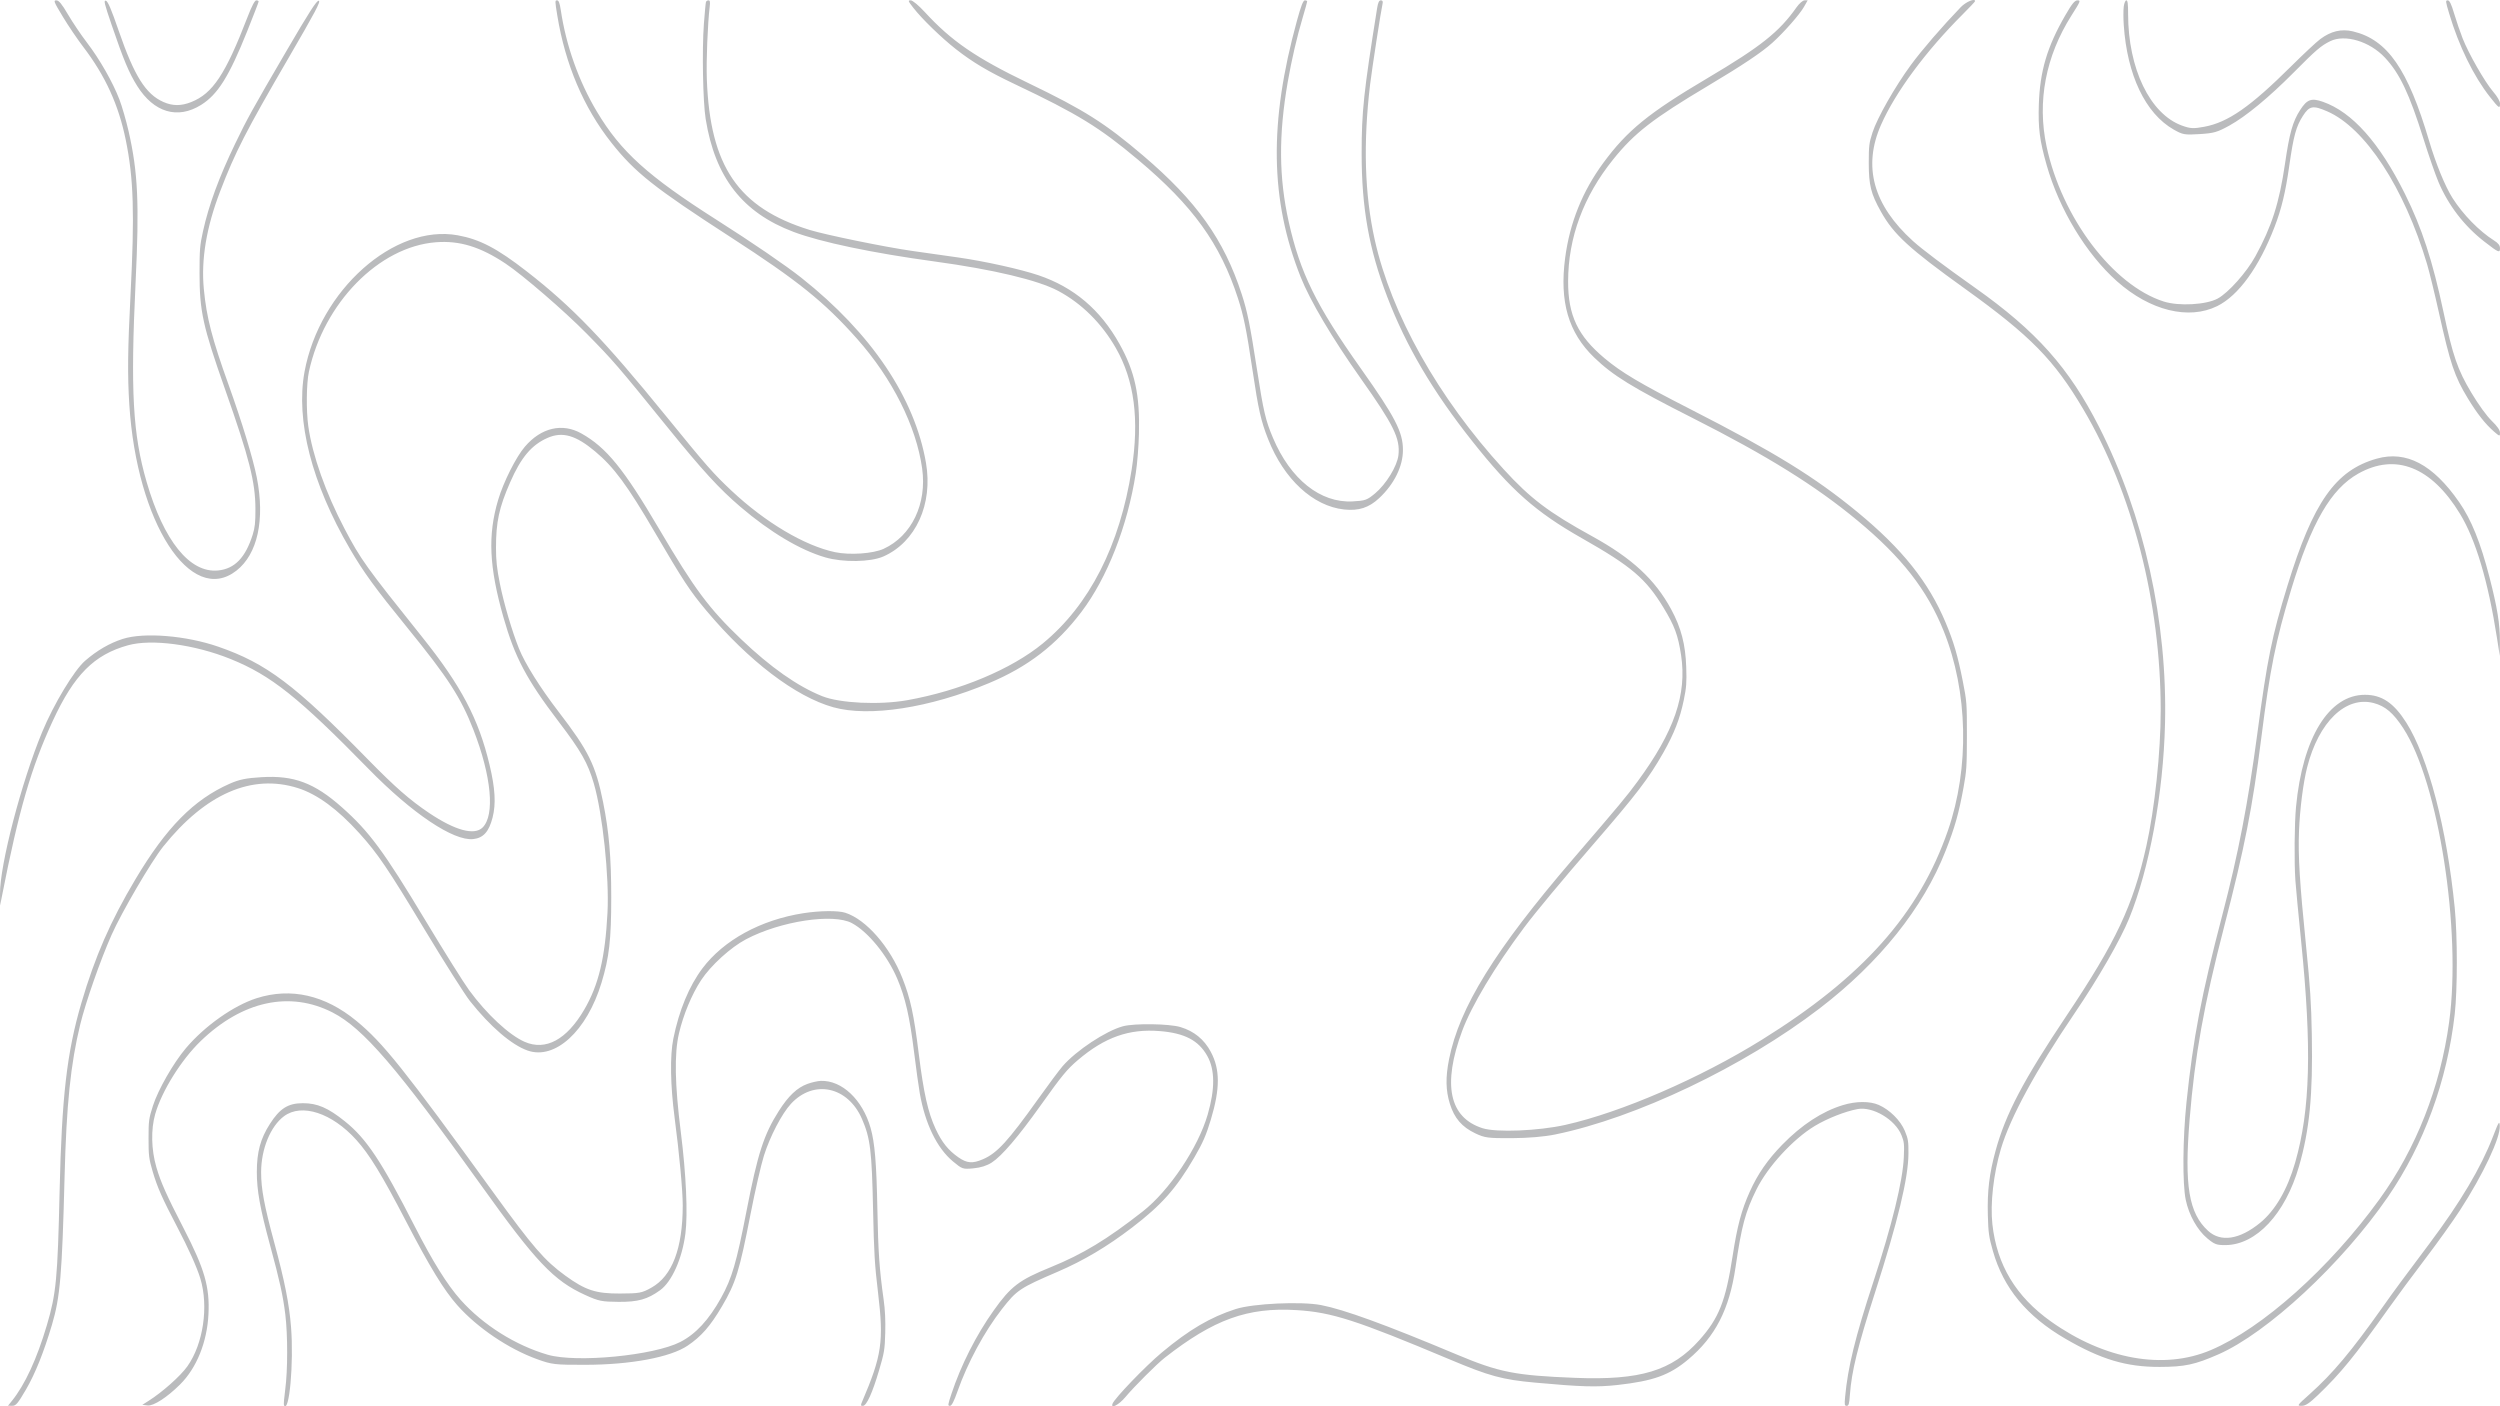 <svg width="1920" height="1080" viewBox="0 0 1920 1080" fill="none" xmlns="http://www.w3.org/2000/svg">
<path fill-rule="evenodd" clip-rule="evenodd" d="M48.248 12.819C52.406 19.719 59.489 30.186 63.989 36.078C80.874 58.197 91.074 80.533 96.571 107.425C102.637 137.108 103.452 163.684 100.228 226.632C98.084 268.504 97.871 288.258 99.321 310.874C105.127 401.486 146.451 465.566 181.506 438.316C197.841 425.617 203.634 399.149 197.199 366.626C194.32 352.078 185.788 324.024 175.693 295.909C162.753 259.874 158.654 244.04 156.538 221.918C154.372 199.265 158.519 174.491 169.101 146.884C180.642 116.769 188.741 100.99 222.024 43.776C242.157 9.166 246.474 0.987 244.818 0.589C243.243 0.21 237.53 9.086 219.926 39.255C193.42 84.683 189.861 91.122 180.537 110.5C168.125 136.304 160.41 157.304 155.928 177.494C153.513 188.371 153.245 191.588 153.245 209.716C153.245 239.049 155.756 250.472 172.897 299.131C191.521 352 196.125 370.164 196.171 390.963C196.193 401.272 195.771 405.213 194.061 410.654C188.505 428.322 180.192 436.892 167.411 438.127C145.735 440.22 125.725 415.368 112.576 370.019C101.98 333.479 100.143 300.111 104.138 216.782C107.05 156.039 105.946 132.292 98.737 100.705C96.884 92.587 93.715 81.627 91.692 76.35C86.637 63.16 76.491 45.384 66.794 32.73C62.328 26.903 55.794 17.215 52.272 11.204C47.492 3.044 45.214 0.275 43.279 0.275C40.885 0.275 41.265 1.235 48.248 12.819ZM85.778 19.252C94.835 45.841 99.127 56.093 105.356 66.006C118.197 86.441 136.433 91.843 154.462 80.552C167.286 72.521 175.954 58.667 189.837 24.014C194.667 11.955 198.62 1.681 198.62 1.182C198.62 0.683 197.816 0.275 196.833 0.275C195.649 0.275 193.362 4.649 190.053 13.236C173.166 57.069 163.396 71.809 146.868 78.38C139.117 81.461 132.623 81.456 125.576 78.359C111.919 72.36 103.175 58.456 91.161 23.636C85.391 6.913 82.845 0.948 81.309 0.568C79.5 0.122 80.062 2.469 85.778 19.252ZM428.01 11.955C434.178 49.564 448.203 82.569 469.448 109.471C487.546 132.389 502.284 144.071 561.142 182.144C612.639 215.456 632.958 231.785 658.101 260.059C685.242 290.581 703.732 327.401 708.222 359.869C711.97 386.954 700.13 411.612 678.639 421.487C670.493 425.229 652.636 426.458 641.277 424.061C617.993 419.144 587.879 401.285 562.012 377.053C548.001 363.927 542.598 357.779 511.946 320.078C463.66 260.691 439.591 235.677 404.402 208.319C381.799 190.745 368.535 183.81 351.611 180.716C302.825 171.799 245.434 222.89 233.874 285.529C226.991 322.83 239.422 371.337 268.719 421.49C279.292 439.589 288.129 451.731 312.774 482.015C344.19 520.623 353.994 535.779 363.663 560.678C377.44 596.162 380.221 625.973 370.644 635.516C364.329 641.806 349.596 637.815 329.596 624.396C314.755 614.438 303.369 604.467 282.475 583.127C226.331 525.786 204.637 509.458 167.574 496.639C142.845 488.086 110.522 485.472 94.199 490.708C84.17 493.924 74.493 499.552 65.361 507.475C56.902 514.815 41.255 540.768 32.386 562.176C16.413 600.723 -0.184 664.44 0.002 686.497L0.077 695.458L1.499 688.208C14.402 622.437 23.994 589.362 40.508 553.682C56.926 518.213 72.208 502.845 98.282 495.58C116.444 490.522 149.464 494.941 177.127 506.135C208.198 518.706 229.194 535.435 283.161 590.621C316.502 624.717 348.315 646.038 363.427 644.415C371.206 643.579 375.512 638.786 378.306 627.85C380.981 617.378 380.305 605.563 375.997 587.465C367.568 552.06 354.208 526.719 324.197 489.21C280.927 435.129 277.072 429.748 264.565 405.977C250.186 378.649 239.867 349.445 236.771 327.325C235.078 315.229 235.317 294.39 237.251 285.437C248.662 232.613 291.069 189.41 334.807 186.051C352.989 184.654 368.787 189.492 388.24 202.414C401.369 211.135 433.423 238.794 450.417 256.065C471.009 276.993 473.975 280.431 512.923 328.498C539.503 361.301 552.48 375.455 568.56 389.179C591.4 408.672 614.467 422.429 633.742 428.052C647.453 432.052 668.566 431.728 678.448 427.369C703.308 416.399 716.613 387.164 711.155 355.5C702.535 305.485 669.202 255.938 615.592 213.449C603.436 203.814 578.068 186.47 550.37 168.856C497.546 135.261 476.798 116.505 458.426 85.743C444.442 62.329 434.772 35.139 430.681 7.741C429.867 2.289 429.098 0.275 427.83 0.275C426.169 0.275 426.177 0.776 428.01 11.955ZM542.188 1.483C541.948 2.149 541.224 9.761 540.582 18.403C539.087 38.487 539.828 78.124 541.945 91.301C549.164 136.231 570.228 163.313 609.458 178.098C630.416 185.998 670.035 194.308 717.804 200.823C762.88 206.971 797.21 215.148 812.739 223.438C830.723 233.038 846.123 248.319 857.019 267.377C871.18 292.144 875.089 322.133 869.144 360.409C860.059 418.909 836.642 464.776 800.849 494.179C776.771 513.958 737.285 530.505 696.947 537.721C675.464 541.564 645.055 540.128 631.353 534.625C612.52 527.061 591.725 512.45 569.261 490.998C544.442 467.296 533.429 452.493 506.214 406.255C478.96 359.95 465.777 343.745 446.559 332.919C431.883 324.652 415.715 328.398 403.166 342.974C396.329 350.916 386.66 370.153 382.561 383.971C374.537 411.023 375.628 435.324 386.602 473.971C395.33 504.71 404.379 521.828 428.952 554.093C446.283 576.85 451.446 585.928 456.076 601.781C462.822 624.88 467.969 673.557 466.555 700.853C464.754 735.598 459.76 756.447 448.7 775.393C435.218 798.487 419.104 807.196 402.935 800.13C390.985 794.907 373.853 778.965 360.225 760.385C356.193 754.889 341.074 730.745 326.625 706.734C294.621 653.546 283.602 638.633 262.435 619.869C241.512 601.322 225.703 595.39 201.104 596.856C188.887 597.585 183.791 598.628 176.323 601.933C148.775 614.127 127.691 635.517 103.986 675.318C84.83 707.483 72.932 734.725 62.489 770.33C51.352 808.308 47.428 842.241 45.781 914.87C44.26 981.878 43.15 993.563 36.018 1017.66C28.296 1043.75 19.134 1063.55 9.001 1076.06L6.135 1079.6L9.382 1079.65C12.184 1079.7 13.627 1077.99 19.922 1067.22C26.997 1055.1 33.636 1038.56 39.914 1017.4C46.213 996.168 47.67 979.02 49.606 903.288C51.008 848.464 54.263 816.914 61.628 786.752C65.823 769.573 77.078 737.399 85.676 718.011C93.392 700.612 116.291 661.456 125.389 650.104C157.934 609.502 193.513 594.069 228.795 605.252C243.66 609.964 259.404 621.533 275.996 639.937C290.316 655.819 297.578 666.549 326.625 714.738C341.599 739.577 357.074 763.956 361.015 768.911C376.624 788.542 392.87 802.481 405.186 806.811C426.305 814.238 450.692 791.886 461.947 754.786C467.909 735.136 469.437 721.715 469.435 689.014C469.432 658.429 467.755 638.873 463.182 616.085C457.454 587.551 452.088 576.665 428.838 546.418C414.865 528.239 403.181 509.585 398.574 498.1C393.21 484.726 386.872 463.165 383.885 448.134C381.594 436.597 380.924 430.418 380.924 420.795C380.924 400.803 383.269 389.929 391.786 370.43C400.169 351.238 408.326 341.586 420.68 336.234C432.008 331.329 442.169 334.243 457.018 346.658C471.484 358.751 481.696 372.58 502.871 408.744C524.765 446.141 529.936 454 542.514 468.994C574.879 507.578 611.036 535.103 639.951 543.172C667.626 550.894 714.048 543.705 759.489 524.66C789.49 512.088 811.254 495.332 830.489 470.001C850.294 443.918 865.932 404.066 872.25 363.574C873.438 355.959 874.446 343.425 874.715 332.933C875.473 303.257 871.578 285.319 859.787 264.175C845.109 237.858 824.732 220.587 797.489 211.377C783.762 206.737 756.263 200.642 735.954 197.739C726.497 196.389 710.592 194.127 700.61 192.716C680.196 189.83 634.146 180.402 621.801 176.582C566.961 159.613 545.241 127.733 542.848 60.691C542.344 46.555 543.468 18.408 545.081 4.809C545.488 1.382 545.254 0.275 544.123 0.275C543.3 0.275 542.43 0.818 542.188 1.483ZM701.481 6.055C707.997 14.448 723.042 29.057 734.044 37.678C747.105 47.913 758.853 54.892 779.541 64.709C827.726 87.573 844.353 97.773 873.99 122.656C916.215 158.108 937.123 187.106 950.778 229.155C955.174 242.692 957.25 252.948 961.919 284.191C966.508 314.897 968.395 323.243 973.923 337.267C986.042 368.013 1008.39 388.707 1032.26 391.282C1043.48 392.493 1051.33 389.946 1059.25 382.529C1070.76 371.751 1077.46 358.173 1077.46 345.621C1077.46 331.77 1071.46 320.173 1044.98 282.803C1010.82 234.596 998.469 209.463 989.758 170.431C982.141 136.304 981.91 103.726 988.993 62.925C991.919 46.072 996.081 28.169 1000.56 13.17C1002.4 7.008 1003.9 1.586 1003.9 1.121C1003.9 0.655 1003.11 0.275 1002.13 0.275C1000.82 0.275 999.229 4.38 996.028 16.014C974.527 94.14 975.39 153.55 998.887 212.704C1006.17 231.039 1023.18 259.761 1045.02 290.612C1070.39 326.452 1075.43 336.694 1074 349.539C1073.07 357.939 1064.51 371.926 1055.99 378.993C1049.83 384.092 1048.51 384.562 1038.79 385.079C1014.05 386.399 991.099 368.09 977.652 336.308C971.928 322.78 970.374 316.13 965.331 283.57C960 249.155 958.03 239.439 953.644 225.933C940.041 184.046 918.993 154.457 877.93 119.502C848.612 94.544 832.712 84.494 789.927 63.884C749.271 44.299 730.786 31.62 710.135 9.15C705.56 4.174 700.881 0.275 699.483 0.275C697.169 0.275 697.31 0.686 701.481 6.055ZM1057.62 6.316C1047.27 71.087 1045.74 85.435 1045.74 117.884C1045.74 159.842 1051.4 191.477 1065.47 228.153C1080.02 266.046 1100.31 300.475 1130.75 338.915C1160.47 376.442 1179.45 393.236 1214.84 413.32C1252.96 434.957 1264.02 444.362 1277.59 466.702C1286.09 480.687 1288.75 487.883 1291.07 503.178C1295.66 533.381 1285.8 561.93 1257.53 600.336C1249 611.912 1244.81 616.948 1207.85 659.983C1148.06 729.606 1120.81 773.641 1112.89 813.418C1110.1 827.427 1110.28 837.306 1113.52 847.767C1116.93 858.77 1122.73 865.5 1133.03 870.409C1140.28 873.865 1142.77 874.193 1161.05 874.106C1173.75 874.045 1186.01 873.003 1194.48 871.259C1256.74 858.453 1339.11 819.171 1397.47 774.456C1443.5 739.191 1476.95 697.364 1494.2 653.513C1501.39 635.257 1504.36 624.725 1508.02 604.656C1510.32 592.084 1510.56 588.243 1510.58 564.96C1510.6 540.009 1510.49 538.666 1507.41 523.072C1503.56 503.554 1500.41 492.822 1494.17 477.961C1481.15 446.974 1460.82 421.509 1426.61 393.349C1393.75 366.304 1363.13 347.438 1298.36 314.335C1259.29 294.367 1245.31 286.07 1232.21 275.076C1211.67 257.836 1204.24 242.105 1204.31 215.981C1204.4 182.398 1216.08 150.818 1238.9 122.452C1255.21 102.174 1269.34 91.204 1311.5 66.065C1338.02 50.254 1352.94 40.286 1361.11 32.925C1370.01 24.913 1382.18 11.092 1385.47 5.25L1388.28 0.275H1385.88C1384.56 0.275 1381.8 2.672 1379.73 5.622C1366.5 24.469 1352.33 35.746 1311.5 59.924C1266.15 86.776 1249.71 100.143 1231.35 125.094C1215.3 146.905 1205.6 171.04 1202.03 198.058C1197.59 231.741 1204.51 255.471 1224.36 274.594C1238.79 288.496 1253.48 297.533 1299.56 320.844C1357.41 350.109 1394.41 373.117 1426.61 399.837C1460.53 427.987 1480.04 452.995 1492.75 484.612C1511.47 531.177 1512.71 589.611 1496 637.868C1473.87 701.789 1430.66 750.36 1353.05 798.579C1305.47 828.137 1245.09 854.296 1202.25 863.9C1181.46 868.561 1149.22 869.861 1138.6 866.468C1112.98 858.284 1107.68 833.038 1122.93 791.789C1130.09 772.421 1148.18 742.216 1170.6 712.239C1179.36 700.522 1199.22 676.641 1224.09 647.913C1256.63 610.34 1266.3 597.678 1277.39 578.131C1285.74 563.417 1290.19 551.992 1293.13 537.736C1295.17 527.876 1295.43 524.34 1295.02 512.154C1294.44 494.894 1291.09 482.076 1283.51 468.048C1271.08 445.058 1253.38 428.693 1222.66 411.785C1189.23 393.389 1175.31 382.838 1154.72 360.301C1104.51 305.352 1068.57 241.354 1055.81 184.2C1048.03 149.349 1046.86 109.967 1052.26 64.718C1053.62 53.358 1060.59 8.14 1061.82 2.745C1062.21 1.037 1061.8 0.275 1060.48 0.275C1059.1 0.275 1058.33 1.91 1057.62 6.316ZM1505.89 5.474C1491.39 20.579 1476.11 38.274 1467.68 49.735C1455.41 66.42 1441.73 90.462 1438.07 101.773C1435.49 109.766 1435.21 112.055 1435.21 125.134C1435.22 142.29 1436.84 148.778 1444.58 162.582C1454.44 180.148 1466.2 190.932 1509.24 221.854C1559.45 257.928 1577.58 276.404 1600.01 314.354C1637.73 378.182 1659.43 462.658 1659.42 545.627C1659.42 577.676 1654.84 620.884 1648.37 649.877C1638.18 695.538 1625.16 723.188 1587.09 780.067C1553.92 829.626 1540.37 855.393 1532.62 883.699C1527.77 901.403 1526.16 914.796 1526.66 933.19C1527.03 946.821 1527.48 949.998 1530.57 960.845C1538.68 989.275 1556.54 1010.9 1586.14 1028.1C1613.6 1044.07 1633.03 1049.88 1658.74 1049.79C1677.91 1049.73 1685.64 1048.08 1703.73 1040.15C1741.44 1023.62 1798.77 970.359 1833.94 919.168C1861.54 878.991 1879.44 830.051 1885.22 778.96C1887.38 759.829 1887.38 718.872 1885.22 697.079C1879.17 636.149 1864.87 581.538 1847.99 554.904C1838.44 539.842 1829.23 533.637 1816.35 533.607C1788.66 533.542 1768.38 566.497 1763.34 619.737C1762.12 632.535 1761.88 661.981 1762.86 676.236C1763.22 681.491 1765.21 702.466 1767.27 722.846C1775.56 804.973 1774.29 852.479 1762.69 892.816C1756.7 913.681 1747.36 929.698 1735.63 939.246C1719.95 952.012 1705.51 954.195 1695.79 945.269C1680.99 931.685 1677.48 910.51 1681.62 859.789C1685.65 810.415 1692.6 771.656 1708.24 711.314C1723.88 650.969 1729.88 620.431 1736.69 566.571C1743.35 513.834 1747.7 492.266 1759.56 452.98C1775.11 401.509 1790.11 375.555 1811.16 363.729C1839.78 347.651 1867.3 358.535 1889.28 394.625C1901.38 414.485 1910.87 446.357 1917.69 490.045L1919.83 503.739L1919.91 492.635C1920.02 479.573 1917.93 466.636 1911.99 443.573C1905.06 416.64 1898.06 399.257 1888.69 385.72C1868.64 356.761 1848 345.853 1825.35 352.24C1793.65 361.18 1776.47 385.633 1756.74 449.895C1744.79 488.812 1741.3 505.946 1733.67 563.091C1726.46 617.124 1718.93 656.162 1706.68 702.974C1690.61 764.396 1684.34 797.212 1679.19 846.9C1676.33 874.543 1676.07 908.984 1678.62 921.364C1681.05 933.101 1687.53 944.702 1695.22 951.087C1700.76 955.685 1702.39 956.286 1709.25 956.231C1732.81 956.046 1755.05 932.244 1765.58 895.917C1773.74 867.778 1776.34 841.198 1775.47 794.541C1775.02 770.067 1774.23 757.96 1771.09 726.874C1766.13 677.891 1764.87 657.277 1765.64 638.131C1766.34 620.931 1768.86 601.211 1771.87 589.362C1780.77 554.367 1801.57 534.288 1823.04 539.948C1831.92 542.29 1838.18 547.636 1845.79 559.407C1872.84 601.2 1890.51 714.517 1880.95 784.873C1874.16 834.936 1855.57 882.195 1827.34 921.166C1789.08 973.989 1737.56 1020.05 1697.9 1036.87C1661.61 1052.27 1616.36 1044.17 1575.15 1014.91C1548.28 995.838 1533.59 971.462 1530.16 940.283C1528.41 924.33 1530.99 901.493 1536.69 882.344C1543.91 858.126 1563.45 822.17 1593.3 778.179C1611.42 751.482 1628.38 722.004 1635.14 705.468C1650.7 667.425 1661.41 609.471 1662.73 556.099C1664.7 477.322 1646.64 395.869 1612.16 327.99C1589.04 282.466 1563.95 254.304 1516.88 221.026C1493.05 204.175 1476.13 191.446 1469.12 185.079C1438.63 157.412 1430.52 127.91 1444.61 95.923C1455.65 70.855 1478.89 39.431 1507.57 10.79C1512.69 5.675 1516.88 1.216 1516.88 0.882C1516.88 -1.554 1509.8 1.406 1505.89 5.474ZM1586.03 11.955C1572.21 35.88 1566.64 54.683 1565.82 80.225C1565.24 98.461 1566.45 107.868 1571.81 126.745C1581.5 160.834 1602.23 195.079 1625.9 216.089C1651.25 238.595 1680.91 245.917 1702.83 235.081C1719.19 226.996 1734.91 205.274 1746.86 174.272C1752.19 160.454 1755.28 147.62 1758.13 127.538C1761.44 104.298 1763.39 97.146 1768.65 88.959C1773.61 81.254 1776.34 80.75 1787.3 85.519C1816.47 98.208 1846.47 144.088 1863.96 202.756C1865.76 208.799 1869.83 225.451 1873.01 239.761C1881.88 279.68 1885.06 289.096 1895.4 306.109C1902.42 317.667 1908.84 325.795 1915.46 331.516C1919.72 335.195 1920 335.248 1920 332.398C1920 330.339 1917.92 327.344 1913.55 323.107C1909.69 319.36 1903.44 310.716 1897.96 301.548C1887.4 283.874 1883.81 273.442 1876.58 239.521C1868.16 199.954 1859.99 174.968 1846.93 148.751C1827.38 109.497 1806.51 86.096 1784.01 78.185C1775.16 75.071 1771.79 76.283 1766.51 84.49C1760.79 93.383 1758.35 102.023 1754.89 125.687C1750.47 155.944 1744.71 173.919 1732.09 196.917C1725.34 209.21 1711.37 224.863 1703.19 229.292C1694.32 234.093 1673.38 235.255 1661.82 231.588C1622.79 219.213 1583.41 167.077 1571.74 112.336C1564.42 77.99 1571.09 43.085 1590.95 11.802C1597.88 0.89 1598.12 0.275 1595.52 0.275C1593.37 0.275 1591.32 2.801 1586.03 11.955ZM1631.04 5.073C1630.69 7.712 1630.69 14.056 1631.04 19.17C1633.61 57.678 1647.71 87.195 1669.41 99.513C1676.36 103.46 1677.75 103.703 1689.3 102.985C1700.27 102.302 1702.95 101.535 1712.23 96.402C1724.85 89.421 1742.63 74.747 1761.43 55.801C1778.72 38.364 1782.54 35.084 1789.6 31.628C1800.96 26.057 1819.96 31.77 1831.64 44.272C1842.98 56.407 1850.32 71.862 1861.19 106.484C1865.2 119.266 1870.39 134.214 1872.71 139.703C1880.31 157.675 1892.5 173.537 1907.9 185.5C1918.89 194.035 1920 194.512 1920 190.71C1920 188.475 1918.72 186.79 1915.46 184.726C1904.04 177.501 1891.58 164.763 1883.54 152.107C1877.89 143.209 1870.76 125.796 1865.56 108.218C1849.24 52.983 1833.54 30.413 1807.05 24.096C1798.22 21.989 1790.16 23.901 1781.9 30.062C1779.02 32.208 1768.83 41.743 1759.25 51.248C1728.21 82.063 1711.18 93.911 1692.99 97.338C1684.62 98.915 1682.2 98.791 1675.77 96.458C1651.2 87.534 1634.38 52.667 1634.38 10.668C1634.38 2.762 1634.05 0.275 1633.02 0.275C1632.27 0.275 1631.38 2.434 1631.04 5.073ZM1880.94 10.344C1888.41 35.384 1899.73 58.548 1912.29 74.456C1919.25 83.278 1920 83.766 1920 79.486C1920 77.723 1917.91 74.098 1914.81 70.497C1908.37 63.022 1895.83 41.114 1891.22 29.274C1889.32 24.401 1886.41 15.883 1884.76 10.344C1882.59 3.036 1881.24 0.275 1879.85 0.275C1878.06 0.275 1878.12 0.889 1880.94 10.344ZM617.024 701.332C584.342 706.402 555.789 721.999 539.476 743.694C529.222 757.333 521.525 775.933 517.104 797.762C514.47 810.77 514.835 833.6 518.072 858.177C521.68 885.569 524.367 914.543 524.347 925.843C524.292 958.875 516.268 979.945 500.345 988.877C492.904 993.053 491.263 993.36 476.124 993.431C457.594 993.52 449.646 990.916 434.197 979.703C418.275 968.147 409.285 957.771 379.25 916.296C310.001 820.67 294.221 800.902 273.608 783.961C249.583 764.217 223.4 758.266 197.187 766.594C179.417 772.239 157.261 787.887 142.738 805.049C133.123 816.41 121.393 836.932 117.423 849.341C114.307 859.078 114.08 860.776 114.08 874.322C114.08 887.507 114.372 889.858 117.231 899.652C120.722 911.609 124.602 920.399 135.905 941.954C144.765 958.848 151.257 973.285 153.858 981.878C160.372 1003.39 156.109 1032.21 143.871 1049.38C138.569 1056.83 124.676 1069.18 114.08 1075.88L109.303 1078.9L113.386 1079.39C117.864 1079.94 128.297 1073.19 138.244 1063.32C151.011 1050.65 159.032 1030.82 160.103 1009.28C161.14 988.437 157.14 974.561 141.189 943.658C127.803 917.726 123.501 908.089 120.089 896.402C116.154 882.919 115.818 867.441 119.206 855.587C124.256 837.912 139.16 813.992 154.112 799.565C186.102 768.696 222.649 760.781 255.458 777.615C278.892 789.639 304.927 819.911 369.134 909.787C411.473 969.051 425.219 983.563 449.411 994.548C459.81 999.27 462.13 999.747 475.168 999.832C490.026 999.929 497.267 997.896 506.939 990.91C515.988 984.375 523.952 966.554 526.389 947.391C528.321 932.205 526.951 901.899 522.868 869.455C518.248 832.738 517.804 809.429 521.429 793.734C524.719 779.486 531.286 763.671 538.424 752.806C545.825 741.54 561.133 727.596 572.932 721.371C599.354 707.431 639.869 701.253 654.28 708.965C666.726 715.627 681.585 733.889 689.197 751.881C695.314 766.338 698.636 780.898 701.998 807.974C703.556 820.522 705.533 834.776 706.393 839.65C710.536 863.133 719.608 881.773 731.842 891.943C739.025 897.912 739.386 898.034 747.604 897.28C753.14 896.771 757.951 895.248 761.681 892.825C769.432 887.789 782.06 873.03 799.112 849.08C815.424 826.168 819.533 821.168 827.855 814.1C848.513 796.557 867.149 789.967 890.707 791.878C909.769 793.423 920.479 799.015 927.164 810.91C933.131 821.524 933.232 836.212 927.477 856.08C920.152 881.364 898.051 914.349 877.76 930.278C850.259 951.867 831.518 963.217 806.726 973.296C782.647 983.086 776.325 987.905 763.022 1006.62C749.697 1025.36 738.037 1048.4 730.726 1070.44C727.884 1079 727.795 1079.7 729.546 1079.7C730.873 1079.7 732.621 1076.34 735.402 1068.45C743.125 1046.52 756.026 1022.63 769.404 1005.47C780.869 990.771 783.139 989.246 812.049 976.811C832.27 968.115 850.086 957.539 869.486 942.721C892.017 925.51 903.331 912.777 917.131 889.109C923.74 877.771 926.319 871.873 929.943 859.8C937.095 835.982 937.08 821.288 929.89 807.802C924.806 798.264 917.057 791.936 906.613 788.794C897.956 786.191 871.4 785.803 862.526 788.152C849.44 791.614 826.44 806.824 816.026 818.901C813.493 821.838 805.187 832.977 797.569 843.653C774.129 876.505 765.828 885.58 754.922 890.285C746.915 893.737 742.666 893.418 736.112 888.873C728.314 883.467 723.393 877.335 718.587 867.038C712.727 854.485 709.38 839.568 705.574 809.039C701.808 778.819 699.227 766.919 693.033 751.205C683.539 727.121 665.188 706.114 649.166 700.989C643.616 699.213 629.721 699.362 617.024 701.332ZM620.13 832.426C612.16 835.347 605.482 841.669 598.09 853.294C586.645 871.292 581.893 886.01 573.364 929.871C565.562 969.998 562.155 981.628 553.769 996.773C544.443 1013.62 534.308 1024.58 522.454 1030.64C502.045 1041.09 442.726 1046.8 420.718 1040.45C395.924 1033.28 370.898 1017.52 353.718 998.24C343.418 986.681 332.358 968.941 318.297 941.424C292.9 891.722 281.44 874.488 265.011 861.284C251.949 850.784 243.71 847.227 232.532 847.253C221.236 847.28 214.906 851.264 207.306 863.13C200.038 874.48 197.264 884.66 197.245 900.066C197.226 914.227 199.714 928.024 207.349 956.115C214.867 983.768 217.334 994.973 219.125 1009.59C221.038 1025.22 221.011 1052.6 219.067 1067.01C218.228 1073.23 217.78 1078.72 218.07 1079.21C222.13 1086.06 225.689 1046.98 223.527 1019.29C222.137 1001.5 218.642 983.906 210.556 954.021C202.886 925.671 200.528 913.019 200.54 900.299C200.557 882.502 207.705 865.004 218.125 857.254C231.733 847.132 254.927 854.718 273.61 875.403C283.777 886.66 293.293 902.231 311.821 937.926C329.947 972.846 340.907 990.795 351.191 1002.4C366.517 1019.68 390.474 1035.89 412.471 1043.85C423.859 1047.97 425.939 1048.21 449.376 1048.18C484.234 1048.14 514.803 1042.43 528.055 1033.49C538.64 1026.35 545.507 1018.49 554.457 1003.29C565.089 985.221 567.884 976.196 576.434 932.302C579.853 914.757 584.473 894.609 586.703 887.53C591.341 872.796 600.478 855.274 607.467 847.71C624.964 828.775 651.182 834.395 662.019 859.405C668.396 874.122 669.56 883.658 670.522 929.065C671.23 962.471 671.747 971.127 674.329 992.703C678.836 1030.38 677.284 1040.99 662.044 1076.64C660.875 1079.37 660.944 1079.7 662.691 1079.7C665.483 1079.7 669.919 1069.99 675.055 1052.65C679.108 1038.95 679.52 1036.47 679.871 1023.65C680.131 1014.12 679.744 1006 678.666 998.342C675.394 975.115 674.453 961.583 673.833 928.857C673.159 893.323 671.833 877.469 668.589 866.167C662.372 844.506 646.648 829.635 630.461 830.111C628.062 830.182 623.413 831.224 620.13 832.426ZM1415.32 848.725C1399.4 853.591 1383.73 863.819 1368.81 879.092C1357.53 890.652 1349.91 901.669 1343.81 915.248C1337.43 929.463 1334.2 941.578 1330.67 964.509C1325.32 999.252 1320.16 1012.31 1305.11 1029.2C1284.08 1052.79 1259.83 1060.17 1209.76 1058.19C1163.47 1056.36 1151.45 1053.99 1118.54 1040.17C1063.97 1017.26 1032.27 1005.71 1014.59 1002.3C999.327 999.349 962.21 1001.08 948.978 1005.36C929.417 1011.68 913.262 1021.2 892.14 1038.83C879.665 1049.25 855.929 1073.94 854.415 1078.07C852.887 1082.24 859.172 1079.04 864.156 1073.12C871.238 1064.69 888.341 1047.6 894.528 1042.75C932.231 1013.25 958.193 1003.87 995.785 1006.17C1022.87 1007.82 1041.43 1013.8 1113.44 1044.06C1143.93 1056.88 1153.69 1059.53 1178.72 1061.83C1214.22 1065.09 1226.33 1065.44 1242.24 1063.67C1269.76 1060.61 1282.17 1056.13 1296.53 1044.08C1317.36 1026.59 1328.14 1005.62 1332.87 973.37C1337.57 941.348 1340.38 930.879 1348.93 913.557C1357.61 895.97 1377.07 874.783 1393.79 864.71C1403.29 858.983 1417.18 853.51 1426.61 851.768C1438.33 849.603 1455.52 859.842 1460.36 871.872C1462.37 876.869 1462.57 878.791 1462.13 888.788C1461.33 907.019 1453.06 940.828 1438.71 984.522C1424.87 1026.64 1419.13 1050.04 1417.04 1072.85C1416.48 1078.93 1416.62 1079.7 1418.27 1079.7C1419.81 1079.7 1420.24 1078.21 1420.73 1071.19C1421.97 1053.43 1426.73 1034.07 1440.15 992.266C1457.59 937.915 1465.55 904.844 1465.69 886.109C1465.76 876.661 1465.43 874.552 1462.91 868.521C1459.55 860.483 1451.31 852.289 1442.89 848.591C1436.02 845.582 1425.44 845.633 1415.32 848.725ZM1914.54 873.043C1905.48 896.562 1889.51 923.462 1865.96 954.862C1844.2 983.874 1839.05 990.862 1829.73 1004.04C1805.85 1037.8 1791.59 1054.81 1773.85 1070.68C1764.02 1079.47 1763.9 1079.65 1767.68 1079.68C1770.58 1079.7 1773.66 1077.66 1780.09 1071.5C1797.72 1054.61 1808.37 1041.55 1834.5 1004.76C1840.81 995.88 1853.49 978.733 1862.68 966.653C1871.88 954.573 1883.8 937.912 1889.17 929.627C1907.11 901.975 1920.47 873.592 1919.83 864.493C1919.55 860.547 1919.03 861.387 1914.54 873.043Z" fill="#14171E" fill-opacity="0.29"/>
</svg>
